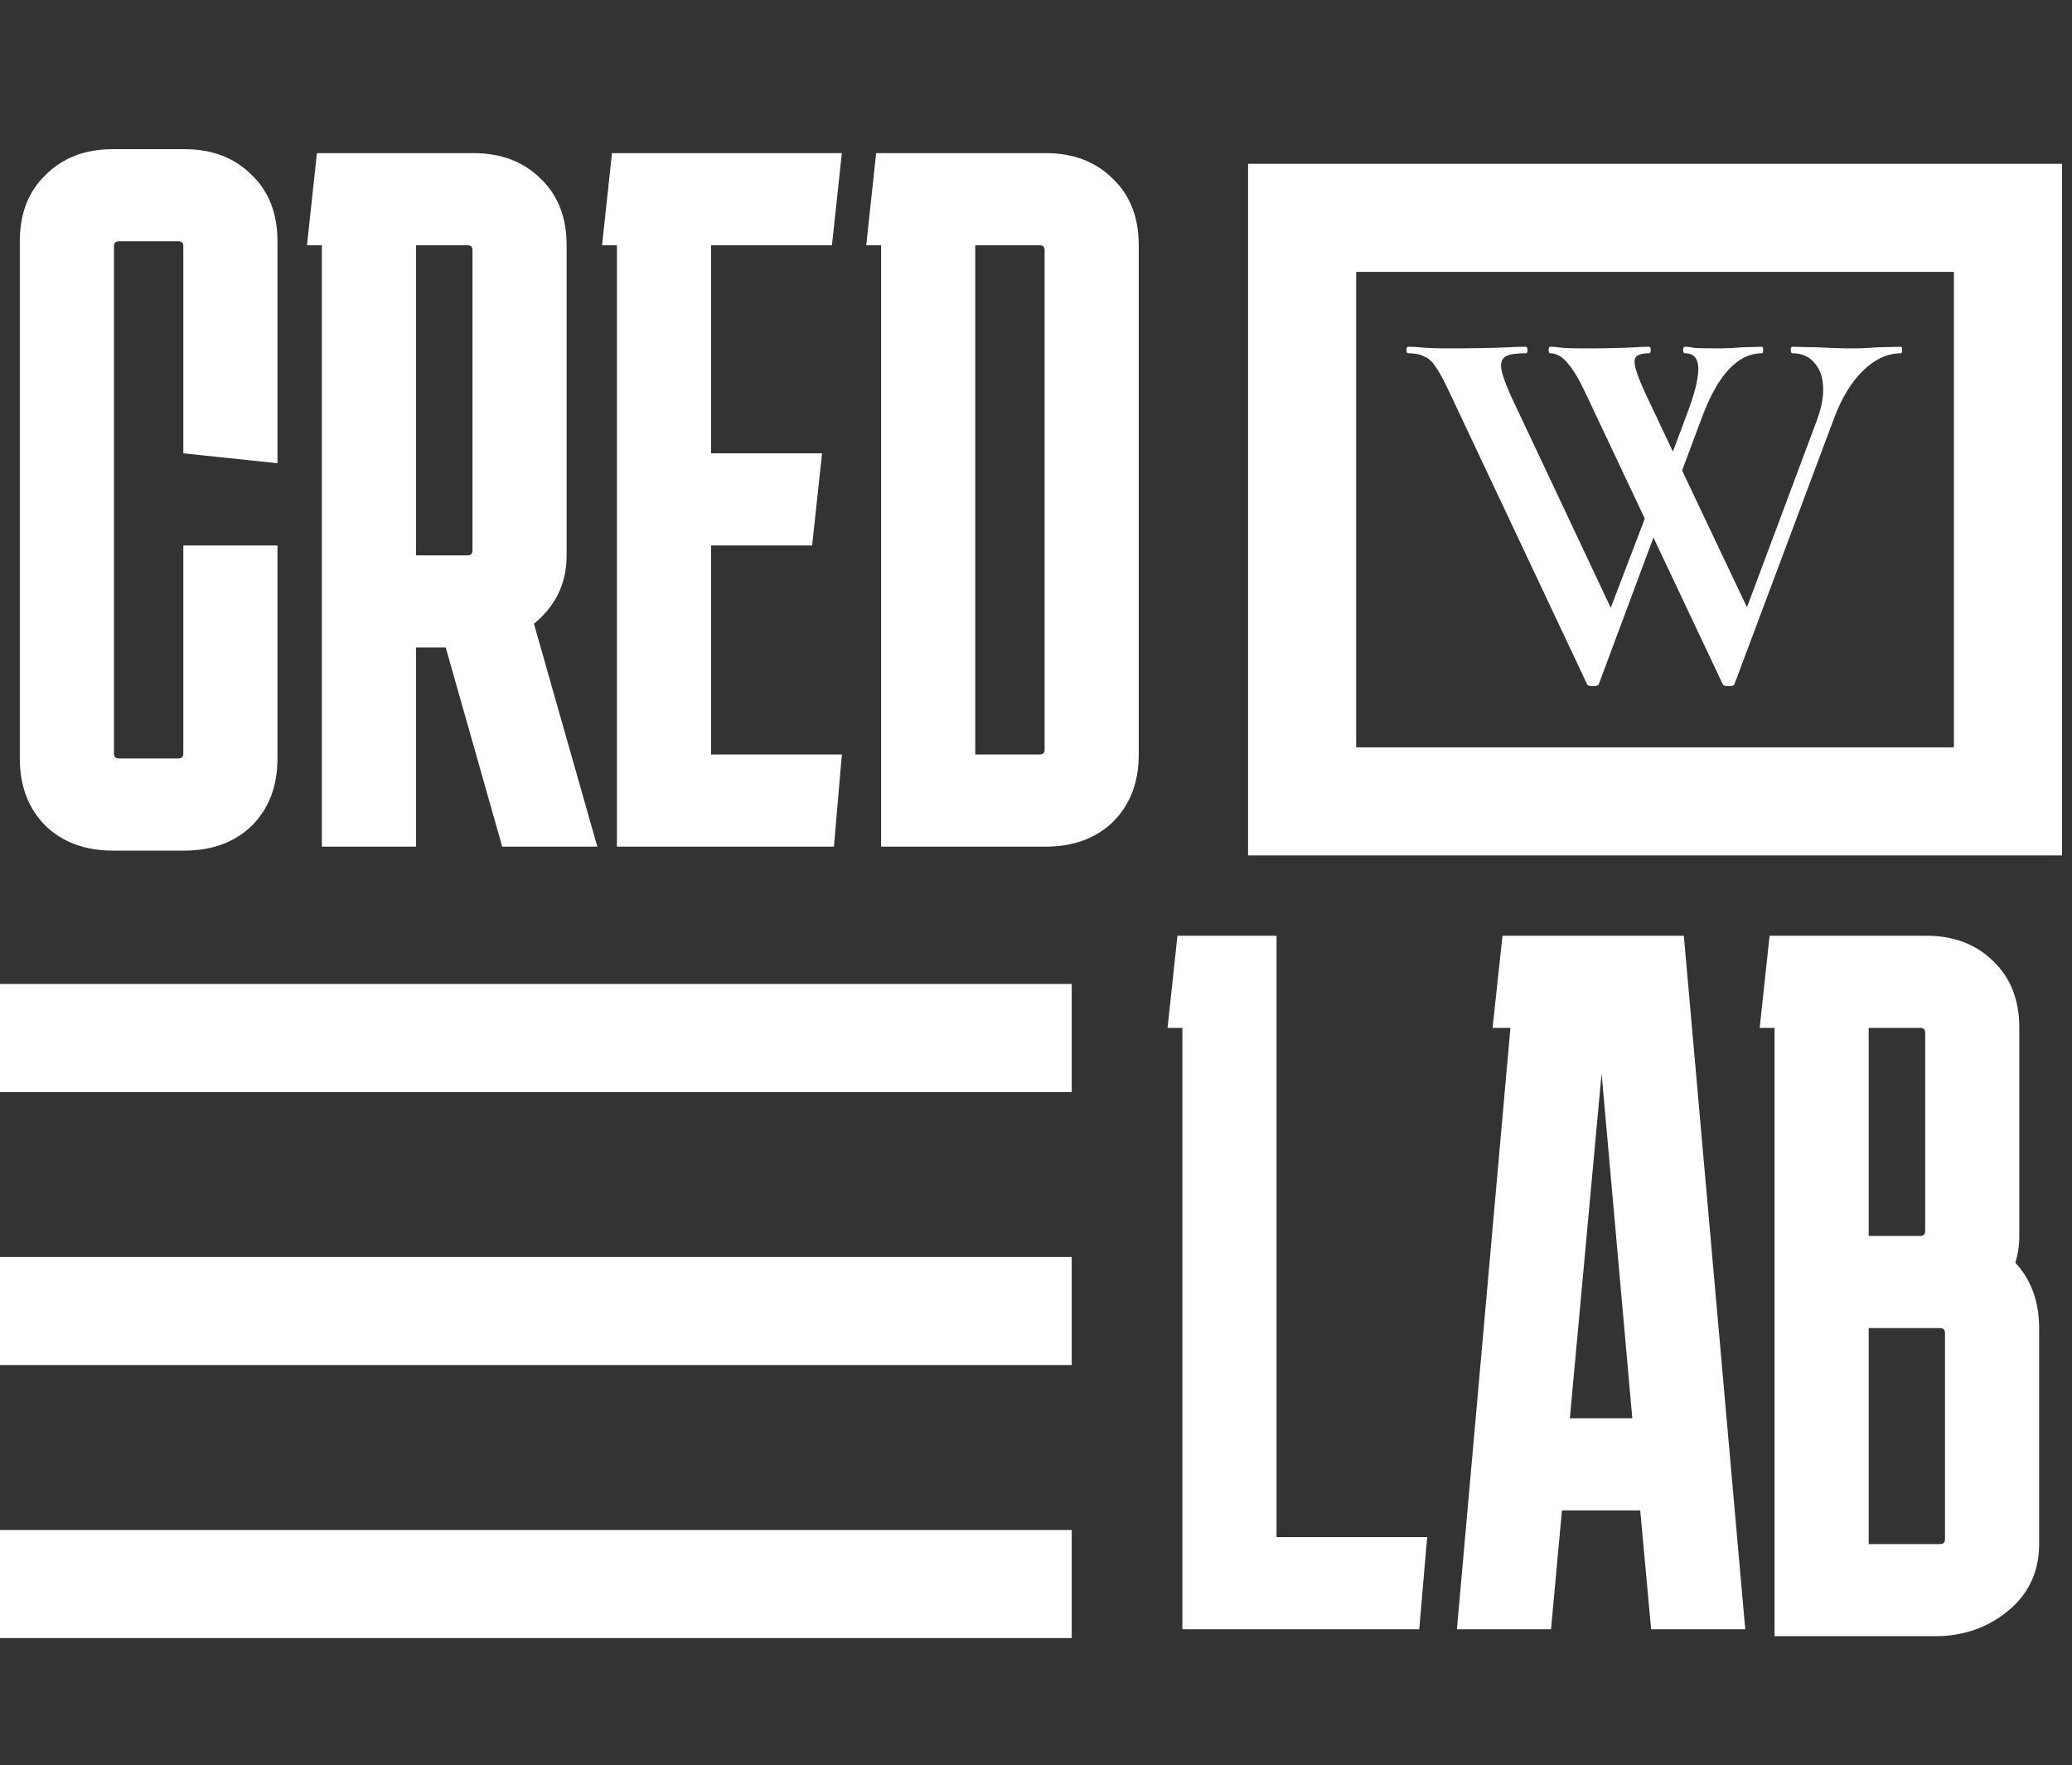 <svg width="100%" height="100%" viewBox="0 0 115 98" fill="none" xmlns="http://www.w3.org/2000/svg">
<rect x="0" y="0" width="115" height="98" fill="#333333" stroke="none"/>
<line y1="87.934" x2="59.482" y2="87.934" stroke="white" stroke-width="6"/>
<line y1="72.777" x2="59.482" y2="72.777" stroke="white" stroke-width="6"/>
<line y1="57.622" x2="59.482" y2="57.622" stroke="white" stroke-width="6"/>
<rect x="72.27" y="12.093" width="39.176" height="32.394" stroke="white" stroke-width="6"/>
<path d="M79.211 85.33L78.771 90.445H65.626V57.06H64.801L65.351 51.945H70.851V85.33H79.211ZM86.085 90.445H80.861L83.831 57.06H82.841L83.391 51.945H93.456L96.865 90.445H91.641L91.035 83.845H86.691L86.085 90.445ZM87.13 78.73H90.596L88.891 59.59L87.13 78.73ZM98.491 90.83V57.06H97.666L98.216 51.945H106.906C108.446 51.945 109.692 52.422 110.646 53.375C111.599 54.292 112.076 55.52 112.076 57.06V68.61C112.076 69.124 112.002 69.619 111.856 70.095C112.736 71.049 113.176 72.259 113.176 73.725V85.715C113.176 87.255 112.589 88.502 111.416 89.455C110.279 90.372 108.941 90.83 107.401 90.83H98.491ZM106.576 57.06H103.716V68.61H106.576C106.759 68.61 106.851 68.519 106.851 68.335V57.335C106.851 57.152 106.759 57.06 106.576 57.06ZM107.676 73.725H103.716V85.715H107.676C107.859 85.715 107.951 85.624 107.951 85.44V74C107.951 73.817 107.859 73.725 107.676 73.725Z" fill="white"/>
<path d="M15.4 30.28V42.105C15.4 43.645 14.923 44.892 13.97 45.845C13.017 46.762 11.77 47.22 10.23 47.22H6.27C4.73 47.22 3.483 46.762 2.53 45.845C1.577 44.892 1.1 43.645 1.1 42.105V13.395C1.1 11.855 1.577 10.627 2.53 9.71C3.483 8.757 4.73 8.28 6.27 8.28H10.23C11.77 8.28 13.017 8.757 13.97 9.71C14.923 10.627 15.4 11.855 15.4 13.395V25.715L10.175 25.165V13.67C10.175 13.487 10.083 13.395 9.9 13.395H6.6C6.417 13.395 6.325 13.487 6.325 13.67V41.83C6.325 42.013 6.417 42.105 6.6 42.105H9.9C10.083 42.105 10.175 42.013 10.175 41.83V30.28H15.4ZM17.039 13.615L17.589 8.5H26.279C27.819 8.5 29.066 8.977 30.019 9.93C30.973 10.847 31.449 12.075 31.449 13.615V30.83C31.449 31.637 31.284 32.37 30.954 33.03C30.624 33.653 30.184 34.185 29.634 34.625L33.154 47H27.874L24.739 35.945H23.089V47H17.864V13.615H17.039ZM25.949 13.615H23.089V30.83H25.949C26.133 30.83 26.224 30.738 26.224 30.555V13.89C26.224 13.707 26.133 13.615 25.949 13.615ZM46.725 41.885L46.285 47H34.24V13.615H33.415L33.965 8.5H46.725L46.175 13.615H39.465V25.165H45.625L45.075 30.28H39.465V41.885H46.725ZM63.203 41.885C63.203 43.425 62.726 44.672 61.773 45.625C60.819 46.542 59.573 47 58.033 47H48.903V13.615H48.078L48.628 8.5H58.033C59.573 8.5 60.819 8.977 61.773 9.93C62.726 10.847 63.203 12.075 63.203 13.615V41.885ZM57.703 13.615H54.128V41.885H57.703C57.886 41.885 57.978 41.793 57.978 41.61V13.89C57.978 13.707 57.886 13.615 57.703 13.615Z" fill="white"/>
<path d="M105.51 19.25C105.55 19.25 105.57 19.31 105.57 19.43C105.57 19.55 105.55 19.61 105.51 19.61C104.77 19.61 104.07 19.93 103.41 20.57C102.77 21.19 102.24 22.05 101.82 23.15L96.27 37.97C96.25 38.05 96.14 38.09 95.94 38.09C95.74 38.09 95.63 38.05 95.61 37.97L91.77 29.84L88.74 37.97C88.72 38.05 88.61 38.09 88.41 38.09C88.21 38.09 88.1 38.05 88.08 37.97L80.43 21.74C80.13 21.1 79.88 20.64 79.68 20.36C79.5 20.08 79.29 19.89 79.05 19.79C78.83 19.67 78.53 19.61 78.15 19.61C78.09 19.61 78.06 19.55 78.06 19.43C78.06 19.31 78.09 19.25 78.15 19.25C78.45 19.25 78.66 19.26 78.78 19.28C79.18 19.32 79.7 19.34 80.34 19.34C81.68 19.34 82.81 19.32 83.73 19.28C83.99 19.26 84.31 19.25 84.69 19.25C84.75 19.25 84.78 19.31 84.78 19.43C84.78 19.55 84.75 19.61 84.69 19.61C84.19 19.61 83.83 19.66 83.61 19.76C83.41 19.86 83.31 20.04 83.31 20.3C83.31 20.64 83.54 21.3 84 22.28L89.4 33.74L91.29 28.79L87.96 21.74C87.62 21.02 87.3 20.49 87 20.15C86.7 19.79 86.38 19.61 86.04 19.61C85.98 19.61 85.95 19.55 85.95 19.43C85.95 19.31 85.98 19.25 86.04 19.25C86.24 19.25 86.47 19.27 86.73 19.31C87.01 19.33 87.4 19.34 87.9 19.34C89.04 19.34 89.99 19.32 90.75 19.28C90.95 19.26 91.21 19.25 91.53 19.25C91.59 19.25 91.62 19.31 91.62 19.43C91.62 19.55 91.59 19.61 91.53 19.61C91.25 19.61 91.04 19.65 90.9 19.73C90.78 19.79 90.72 19.91 90.72 20.09C90.72 20.43 90.99 21.16 91.53 22.28L92.85 25.07L93.6 23.06C94.04 21.92 94.26 21.06 94.26 20.48C94.26 19.9 94.01 19.61 93.51 19.61C93.45 19.61 93.42 19.55 93.42 19.43C93.42 19.31 93.45 19.25 93.51 19.25C93.67 19.25 93.84 19.27 94.02 19.31C94.22 19.33 94.7 19.34 95.46 19.34C95.8 19.34 96.21 19.32 96.69 19.28L97.8 19.25C97.84 19.25 97.86 19.31 97.86 19.43C97.86 19.55 97.84 19.61 97.8 19.61C96.46 19.61 95.35 20.79 94.47 23.15L93.36 26.12L96.96 33.71L100.83 23.36C101.07 22.72 101.19 22.14 101.19 21.62C101.19 21 101.03 20.51 100.71 20.15C100.41 19.79 100 19.61 99.48 19.61C99.42 19.61 99.39 19.55 99.39 19.43C99.39 19.31 99.42 19.25 99.48 19.25L100.86 19.28C101.58 19.32 102.24 19.34 102.84 19.34C103.24 19.34 103.7 19.32 104.22 19.28L105.51 19.25Z" fill="white"/>
</svg>
